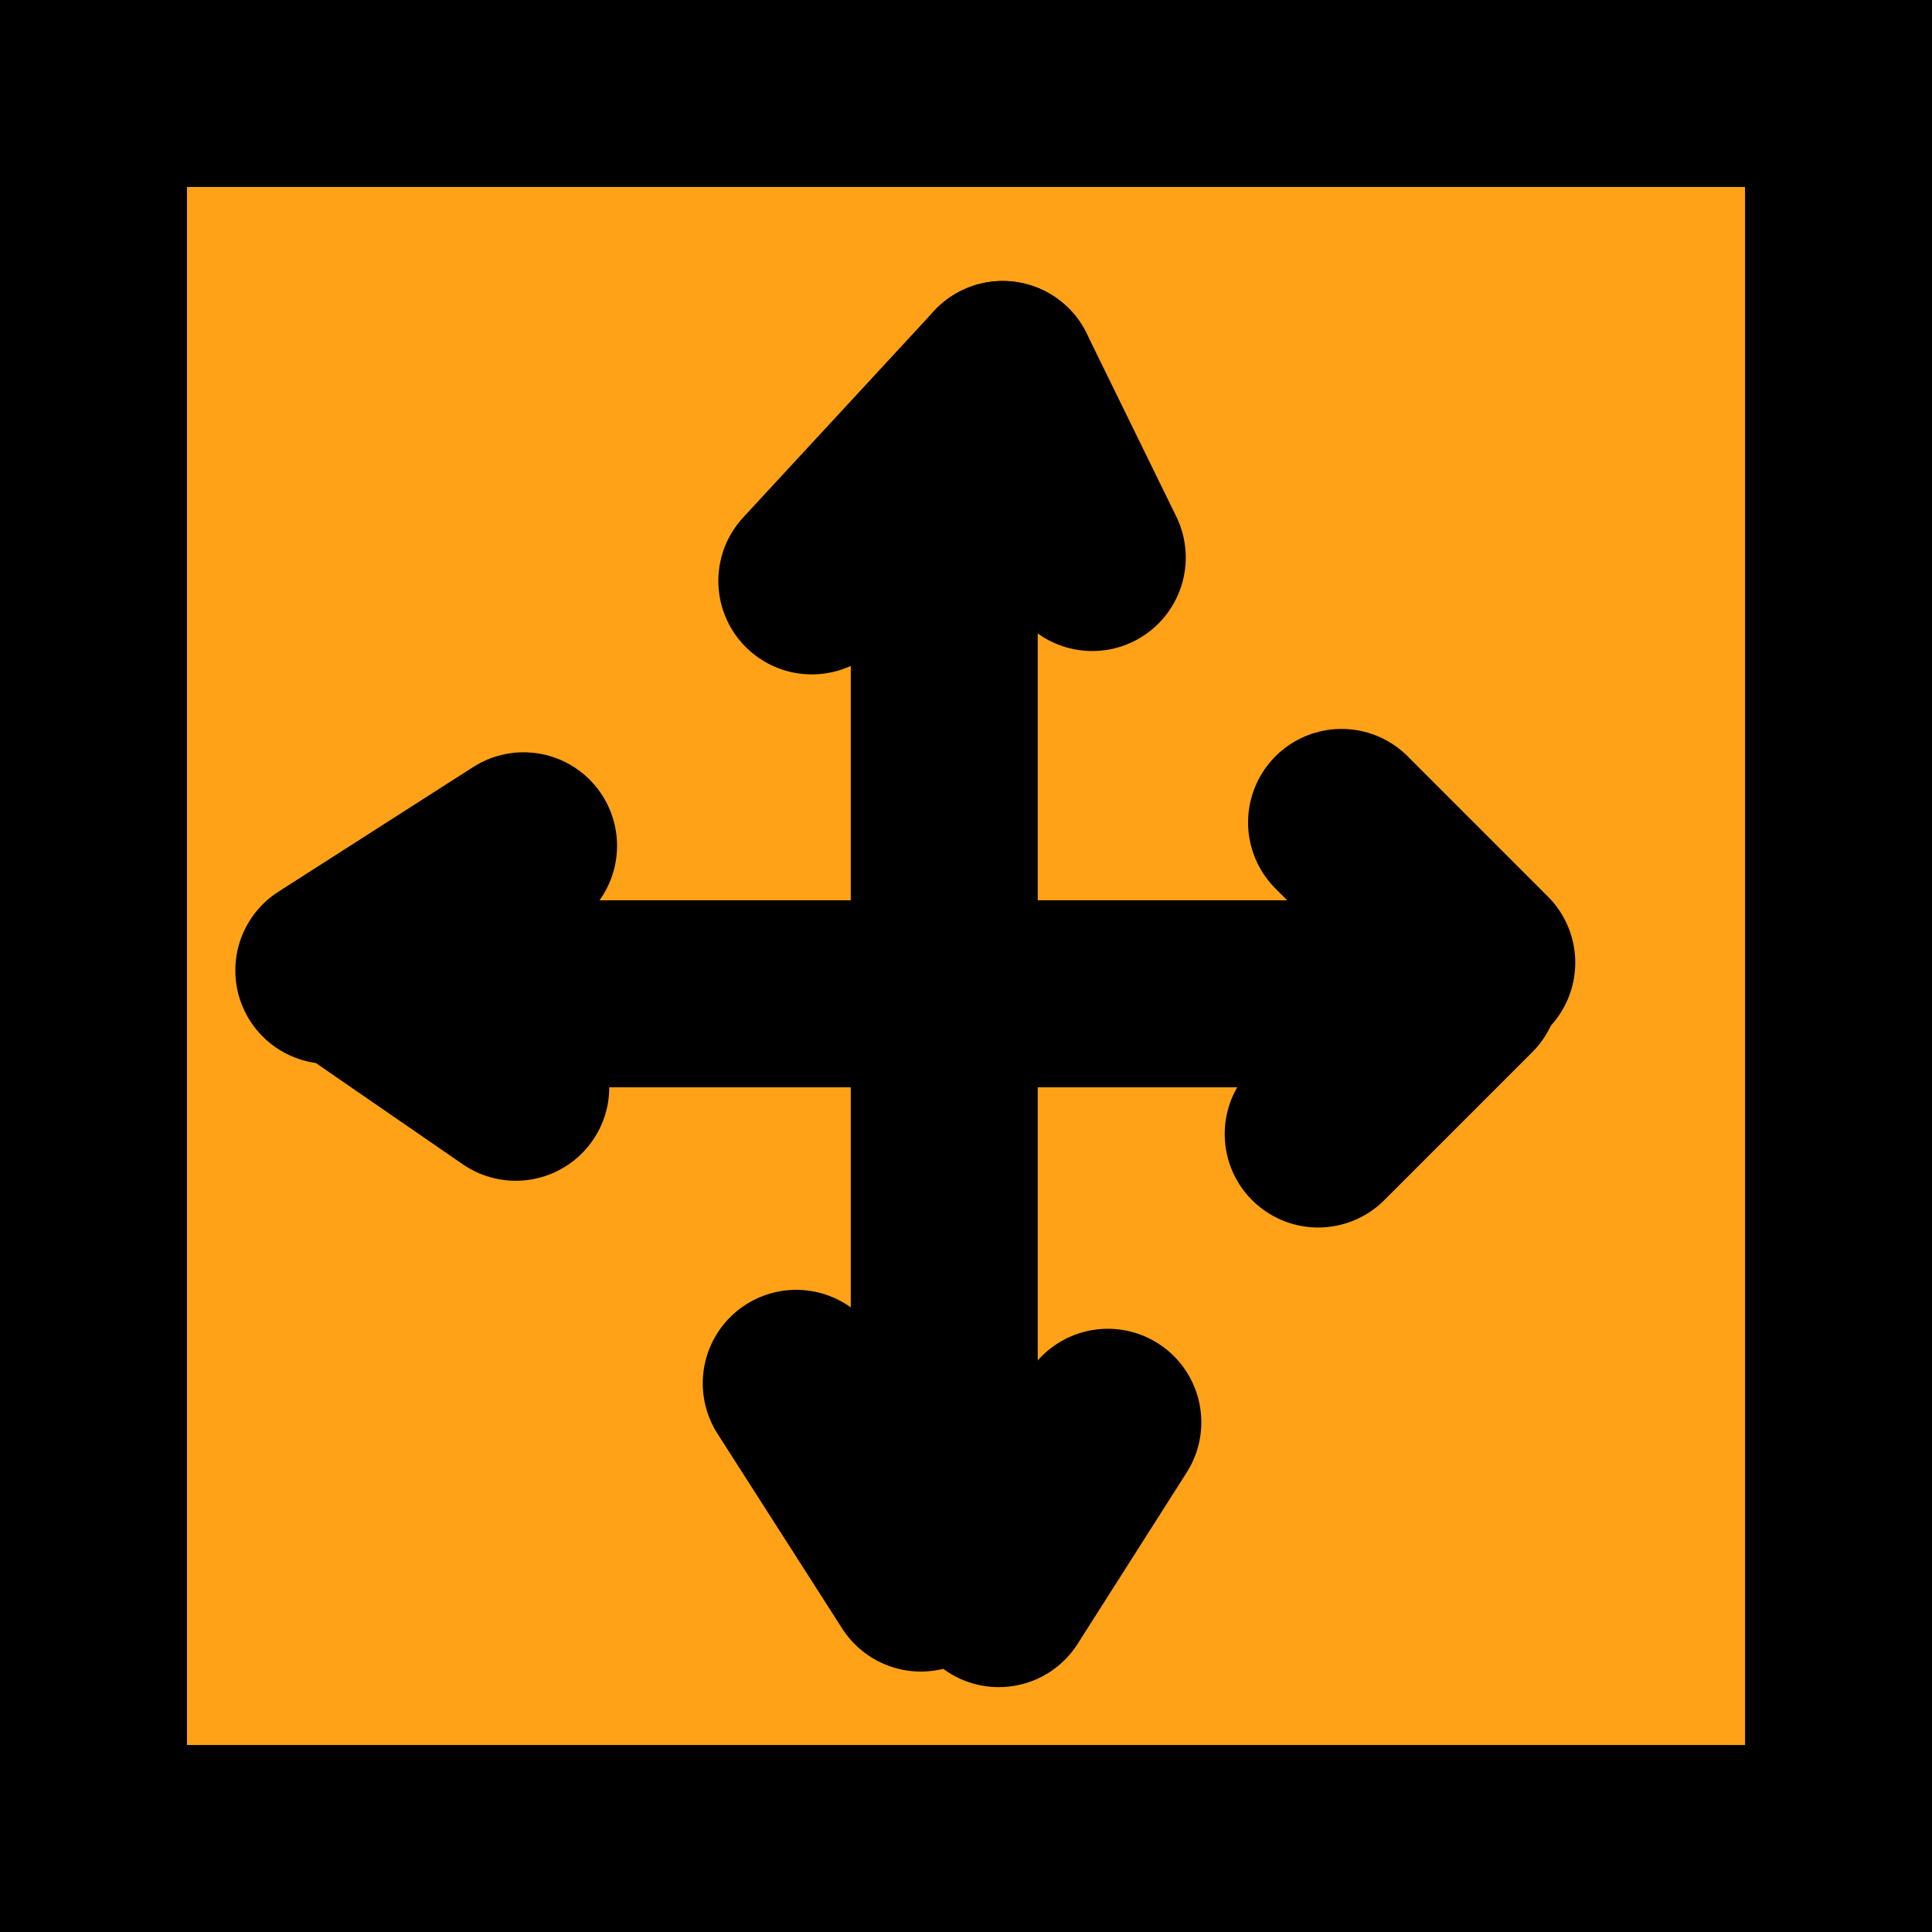 <svg version="1.1" xmlns="http://www.w3.org/2000/svg" xmlns:xlink="http://www.w3.org/1999/xlink" width="31" height="31" viewBox="0,0,31,31"><g transform="translate(-301.823,-169.359)"><g stroke="#000000" stroke-width="3" stroke-miterlimit="10"><path d="M303.323,198.859v-28h28v28z" fill="#ffa217" stroke-linecap="butt"/><g fill="none" stroke-linecap="round"><path d="M316.974,176.805v17.125"/><path d="M309.599,185.305h14.75"/><path d="M314.849,178.68l3.062,-3.312"/><path d="M319.349,178.305l-1.438,-2.938"/><path d="M322.974,187.555l2.375,-2.375"/><path d="M323.349,182.555l2.25,2.25"/><path d="M319.599,192.18l-1.75,2.75"/><path d="M314.599,191.555l2,3.125"/><path d="M310.099,186.805l-2.812,-1.938"/><path d="M310.224,182.93l-3.125,2"/></g></g></g></svg>